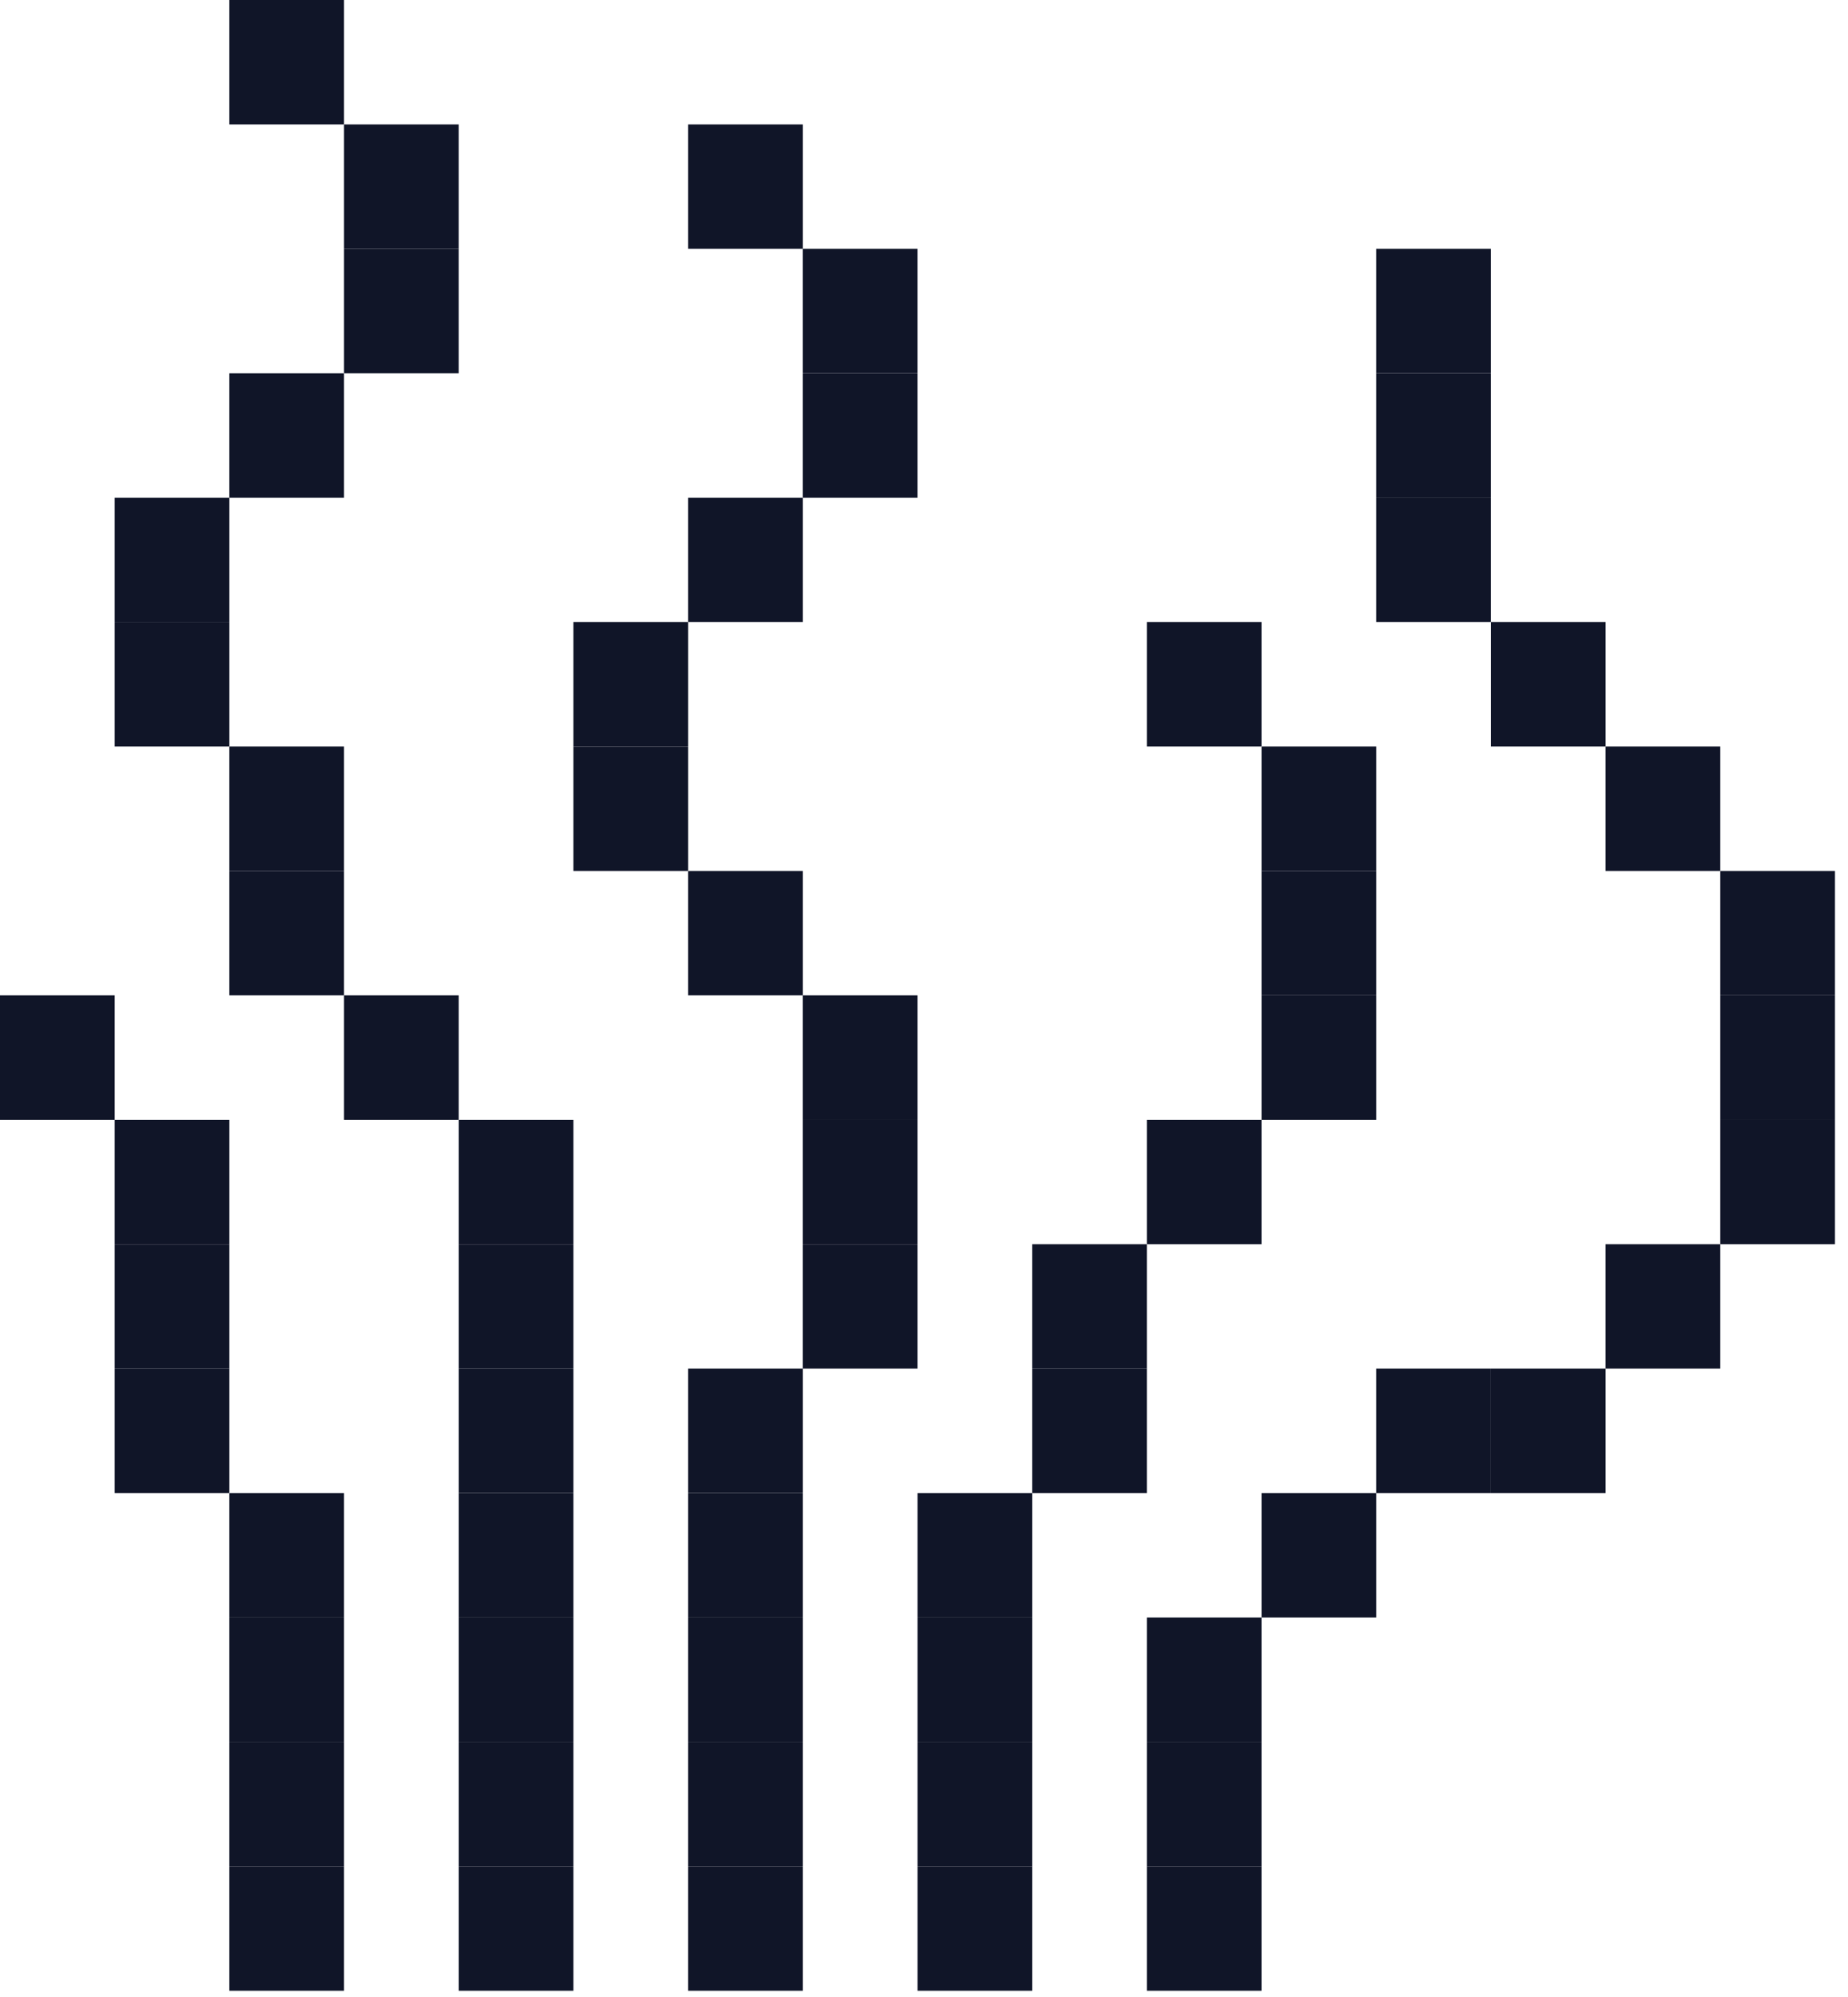 <svg width="125" height="135" viewBox="0 0 125 135" fill="none" xmlns="http://www.w3.org/2000/svg">
<path d="M15.513 8.411L23.271 8.411L23.271 3.24249e-05L15.513 3.1644e-05L15.513 8.411Z" fill="#101528"/>
<path d="M23.271 16.822L31.028 16.822L31.028 8.411L23.271 8.411L23.271 16.822Z" fill="#101528"/>
<path d="M46.544 16.822L54.302 16.822L54.302 8.411L46.544 8.411L46.544 16.822Z" fill="#101528"/>
<path d="M23.271 25.233L31.028 25.233L31.028 16.822L23.271 16.822L23.271 25.233Z" fill="#101528"/>
<path d="M54.3 25.233L62.058 25.233L62.058 16.822L54.3 16.822L54.3 25.233Z" fill="#101528"/>
<path d="M93.087 25.233L100.845 25.233L100.845 16.822L93.087 16.822L93.087 25.233Z" fill="#101528"/>
<path d="M15.513 33.644L23.271 33.644L23.271 25.233L15.513 25.233L15.513 33.644Z" fill="#101528"/>
<path d="M54.3 33.644L62.058 33.644L62.058 25.233L54.3 25.233L54.3 33.644Z" fill="#101528"/>
<path d="M93.087 33.644L100.845 33.644L100.845 25.233L93.087 25.233L93.087 33.644Z" fill="#101528"/>
<path d="M7.758 42.055L15.515 42.055L15.515 33.644L7.758 33.644L7.758 42.055Z" fill="#101528"/>
<path d="M46.544 42.055L54.302 42.055L54.302 33.644L46.544 33.644L46.544 42.055Z" fill="#101528"/>
<path d="M93.087 42.055L100.845 42.055L100.845 33.644L93.087 33.644L93.087 42.055Z" fill="#101528"/>
<path d="M7.758 50.466L15.515 50.466L15.515 42.055L7.758 42.055L7.758 50.466Z" fill="#101528"/>
<path d="M38.787 50.466L46.544 50.466L46.544 42.055L38.787 42.055L38.787 50.466Z" fill="#101528"/>
<path d="M77.574 50.466L85.332 50.466L85.332 42.055L77.574 42.055L77.574 50.466Z" fill="#101528"/>
<path d="M100.848 50.466L108.605 50.466L108.605 42.055L100.848 42.055L100.848 50.466Z" fill="#101528"/>
<path d="M15.513 58.877L23.271 58.877L23.271 50.466L15.513 50.466L15.513 58.877Z" fill="#101528"/>
<path d="M38.787 58.877L46.544 58.877L46.544 50.466L38.787 50.466L38.787 58.877Z" fill="#101528"/>
<path d="M85.332 58.877L93.089 58.877L93.089 50.466L85.332 50.466L85.332 58.877Z" fill="#101528"/>
<path d="M108.604 58.877L116.361 58.877L116.361 50.466L108.604 50.466L108.604 58.877Z" fill="#101528"/>
<path d="M15.513 67.288L23.271 67.288L23.271 58.877L15.513 58.877L15.513 67.288Z" fill="#101528"/>
<path d="M46.544 67.288L54.302 67.288L54.302 58.877L46.544 58.877L46.544 67.288Z" fill="#101528"/>
<path d="M85.332 67.288L93.089 67.288L93.089 58.877L85.332 58.877L85.332 67.288Z" fill="#101528"/>
<path d="M116.361 67.288L124.119 67.288L124.119 58.877L116.361 58.877L116.361 67.288Z" fill="#101528"/>
<path d="M0 75.699L7.758 75.699L7.758 67.288L0 67.288L0 75.699Z" fill="#101528"/>
<path d="M23.271 75.699L31.028 75.699L31.028 67.288L23.271 67.288L23.271 75.699Z" fill="#101528"/>
<path d="M54.3 75.699L62.058 75.699L62.058 67.288L54.3 67.288L54.3 75.699Z" fill="#101528"/>
<path d="M85.332 75.699L93.089 75.699L93.089 67.288L85.332 67.288L85.332 75.699Z" fill="#101528"/>
<path d="M116.361 75.699L124.119 75.699L124.119 67.288L116.361 67.288L116.361 75.699Z" fill="#101528"/>
<path d="M7.758 84.111L15.515 84.111L15.515 75.699L7.758 75.699L7.758 84.111Z" fill="#101528"/>
<path d="M31.03 84.111L38.787 84.111L38.787 75.699L31.03 75.699L31.03 84.111Z" fill="#101528"/>
<path d="M54.3 84.111L62.058 84.111L62.058 75.699L54.3 75.699L54.3 84.111Z" fill="#101528"/>
<path d="M77.574 84.111L85.332 84.111L85.332 75.699L77.574 75.699L77.574 84.111Z" fill="#101528"/>
<path d="M116.361 84.111L124.119 84.111L124.119 75.699L116.361 75.699L116.361 84.111Z" fill="#101528"/>
<path d="M7.758 92.522L15.515 92.522L15.515 84.111L7.758 84.111L7.758 92.522Z" fill="#101528"/>
<path d="M31.03 92.522L38.787 92.522L38.787 84.111L31.03 84.111L31.03 92.522Z" fill="#101528"/>
<path d="M54.3 92.522L62.058 92.522L62.058 84.111L54.3 84.111L54.3 92.522Z" fill="#101528"/>
<path d="M69.817 92.522L77.574 92.522L77.574 84.111L69.817 84.111L69.817 92.522Z" fill="#101528"/>
<path d="M108.604 92.522L116.361 92.522L116.361 84.111L108.604 84.111L108.604 92.522Z" fill="#101528"/>
<path d="M7.758 100.933L15.515 100.933L15.515 92.522L7.758 92.522L7.758 100.933Z" fill="#101528"/>
<path d="M31.03 100.933L38.787 100.933L38.787 92.522L31.03 92.522L31.03 100.933Z" fill="#101528"/>
<path d="M46.544 100.933L54.302 100.933L54.302 92.522L46.544 92.522L46.544 100.933Z" fill="#101528"/>
<path d="M69.817 100.933L77.574 100.933L77.574 92.522L69.817 92.522L69.817 100.933Z" fill="#101528"/>
<path d="M93.087 100.933L100.845 100.933L100.845 92.522L93.087 92.522L93.087 100.933Z" fill="#101528"/>
<path d="M100.848 100.933L108.605 100.933L108.605 92.522L100.848 92.522L100.848 100.933Z" fill="#101528"/>
<path d="M15.513 109.344L23.271 109.344L23.271 100.933L15.513 100.933L15.513 109.344Z" fill="#101528"/>
<path d="M31.03 109.344L38.787 109.344L38.787 100.933L31.03 100.933L31.03 109.344Z" fill="#101528"/>
<path d="M46.544 109.344L54.302 109.344L54.302 100.933L46.544 100.933L46.544 109.344Z" fill="#101528"/>
<path d="M62.061 109.344L69.818 109.344L69.818 100.933L62.061 100.933L62.061 109.344Z" fill="#101528"/>
<path d="M85.332 109.344L93.089 109.344L93.089 100.933L85.332 100.933L85.332 109.344Z" fill="#101528"/>
<path d="M15.513 117.755L23.271 117.755L23.271 109.344L15.513 109.344L15.513 117.755Z" fill="#101528"/>
<path d="M31.03 117.755L38.787 117.755L38.787 109.344L31.03 109.344L31.03 117.755Z" fill="#101528"/>
<path d="M46.544 117.755L54.302 117.755L54.302 109.344L46.544 109.344L46.544 117.755Z" fill="#101528"/>
<path d="M62.061 117.755L69.818 117.755L69.818 109.344L62.061 109.344L62.061 117.755Z" fill="#101528"/>
<path d="M77.574 117.755L85.332 117.755L85.332 109.344L77.574 109.344L77.574 117.755Z" fill="#101528"/>
<path d="M15.513 126.166L23.271 126.166L23.271 117.755L15.513 117.755L15.513 126.166Z" fill="#101528"/>
<path d="M31.03 126.166L38.787 126.166L38.787 117.755L31.03 117.755L31.03 126.166Z" fill="#101528"/>
<path d="M46.544 126.166L54.302 126.166L54.302 117.755L46.544 117.755L46.544 126.166Z" fill="#101528"/>
<path d="M62.061 126.166L69.818 126.166L69.818 117.755L62.061 117.755L62.061 126.166Z" fill="#101528"/>
<path d="M77.574 126.166L85.332 126.166L85.332 117.755L77.574 117.755L77.574 126.166Z" fill="#101528"/>
<path d="M15.513 134.577L23.271 134.577L23.271 126.166L15.513 126.166L15.513 134.577Z" fill="#101528"/>
<path d="M31.03 134.577L38.787 134.577L38.787 126.166L31.03 126.166L31.03 134.577Z" fill="#101528"/>
<path d="M46.544 134.577L54.302 134.577L54.302 126.166L46.544 126.166L46.544 134.577Z" fill="#101528"/>
<path d="M62.061 134.577L69.818 134.577L69.818 126.166L62.061 126.166L62.061 134.577Z" fill="#101528"/>
<path d="M77.574 134.577L85.332 134.577L85.332 126.166L77.574 126.166L77.574 134.577Z" fill="#101528"/>
</svg>
